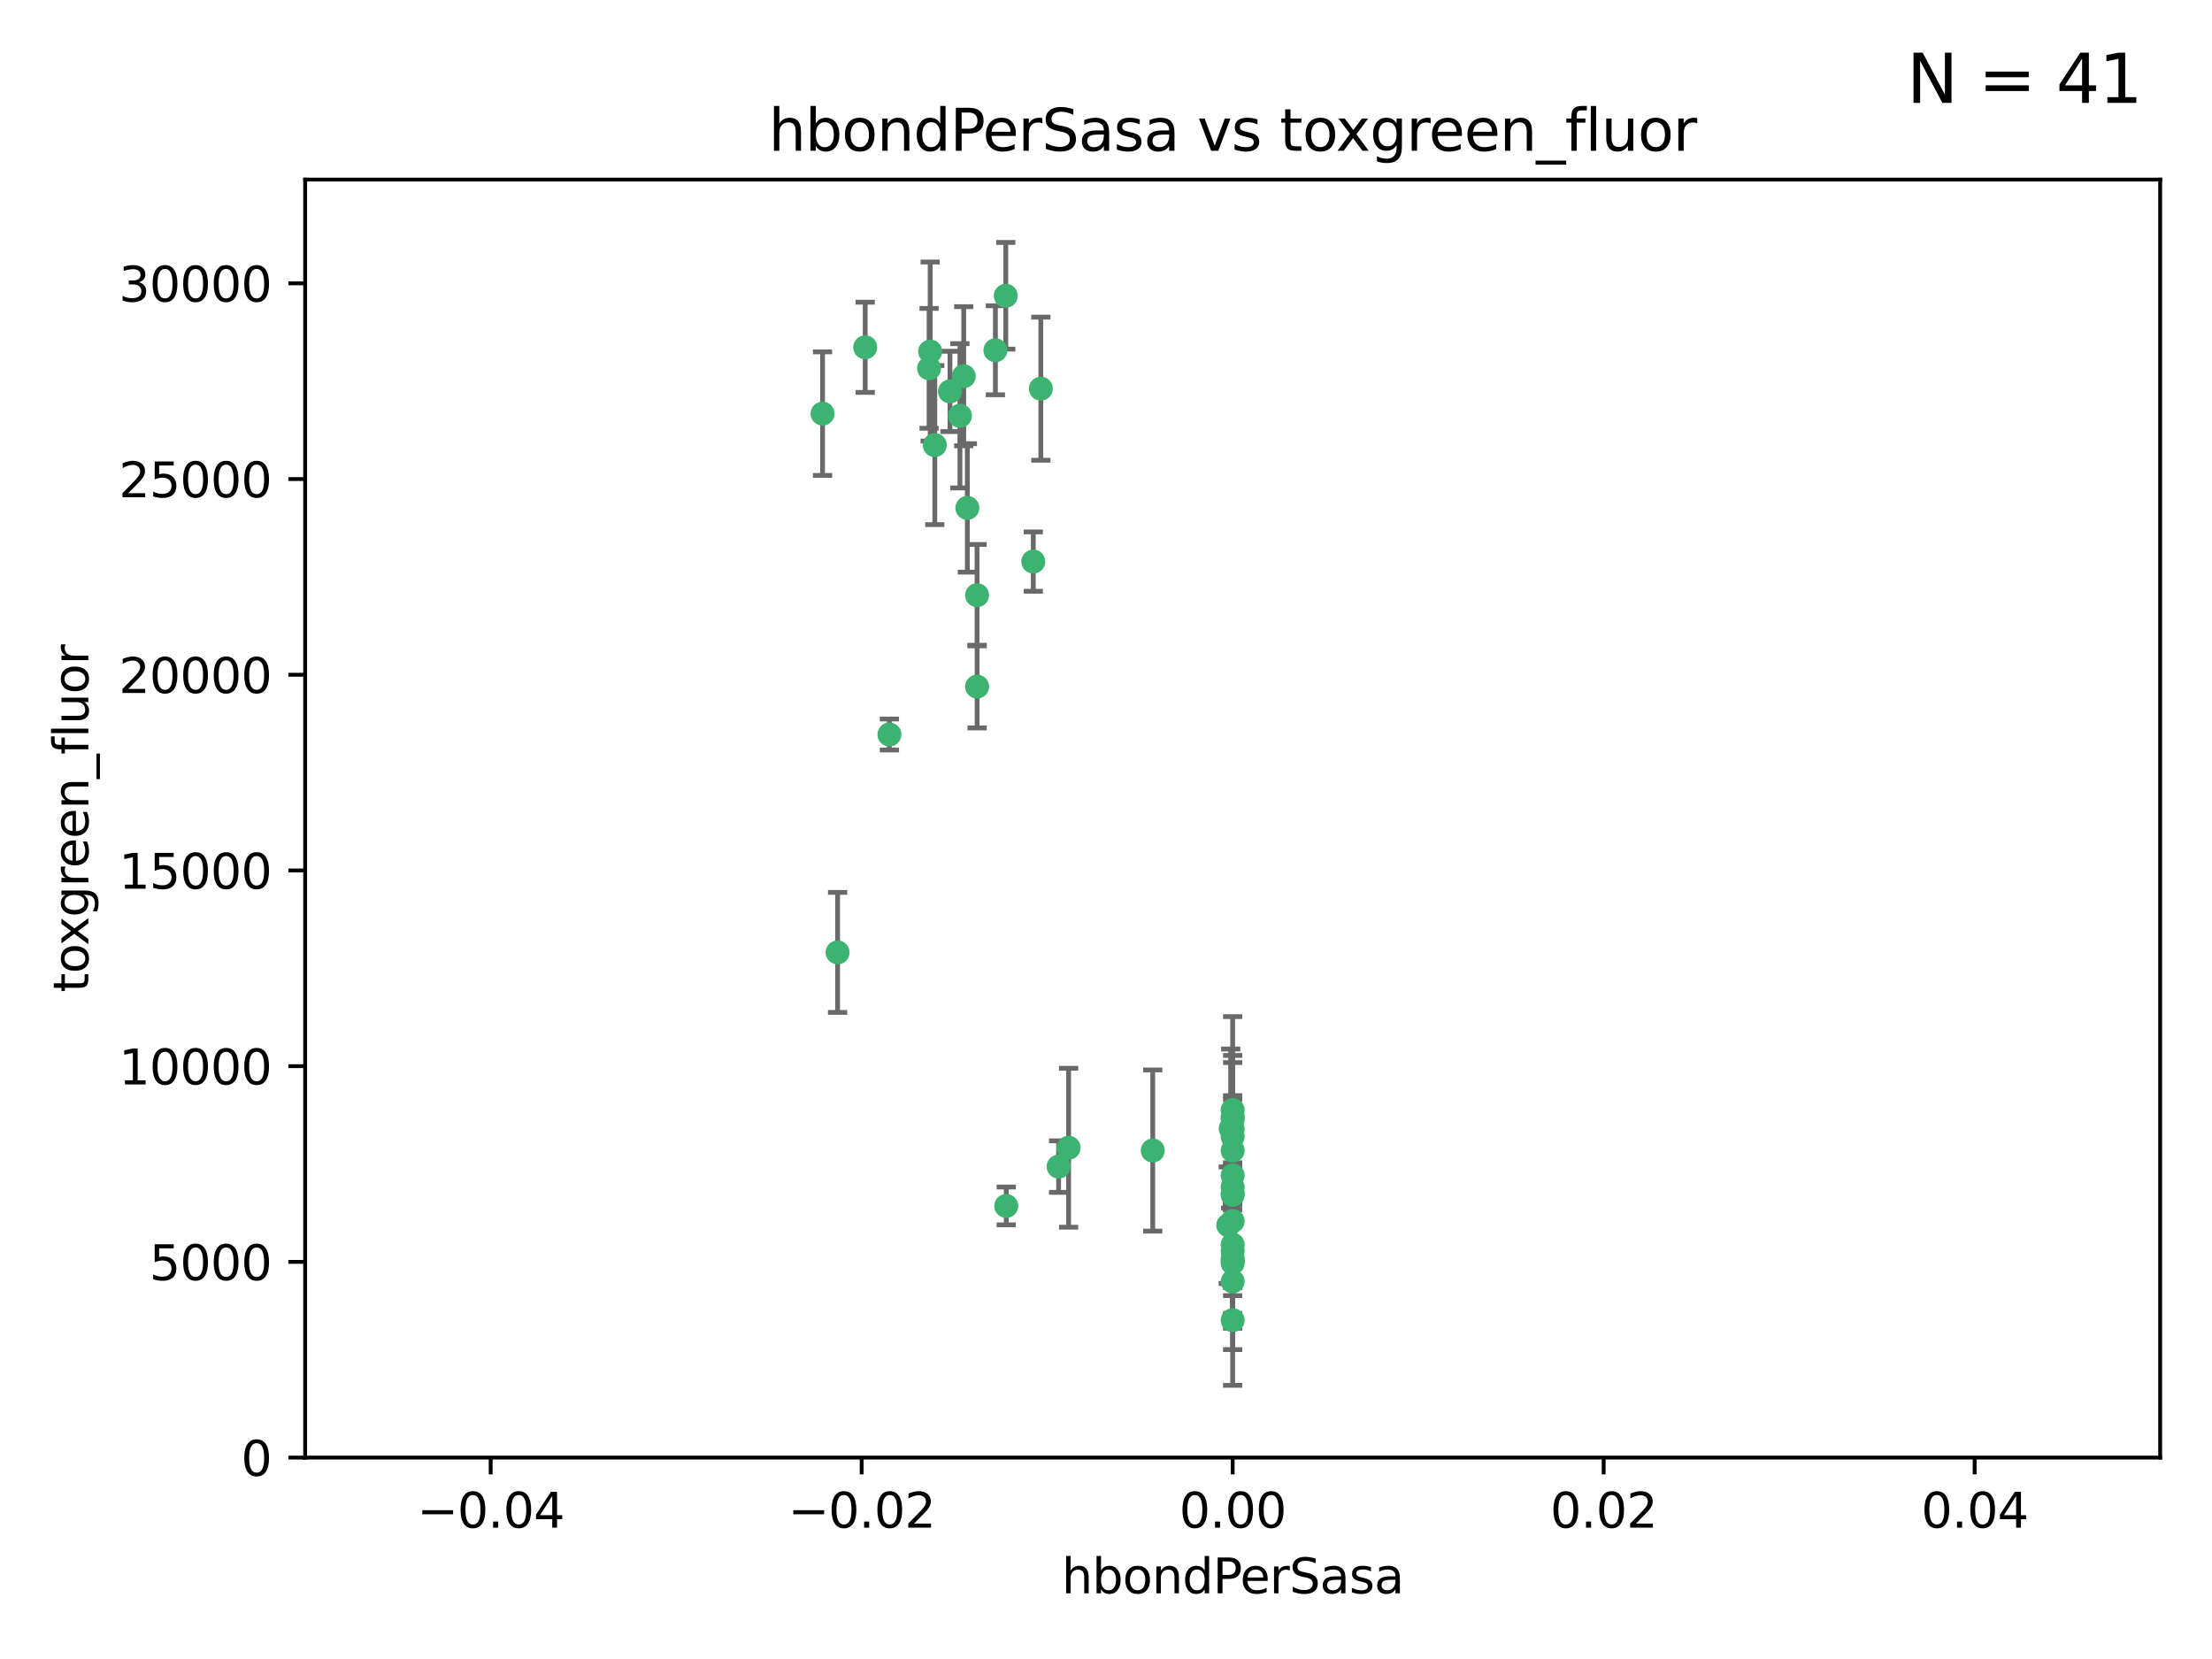 <?xml version="1.0" encoding="utf-8" standalone="no"?>
<!DOCTYPE svg PUBLIC "-//W3C//DTD SVG 1.1//EN"
  "http://www.w3.org/Graphics/SVG/1.1/DTD/svg11.dtd">
<svg xmlns:xlink="http://www.w3.org/1999/xlink" width="460.8pt" height="345.6pt" viewBox="0 0 460.8 345.6" xmlns="http://www.w3.org/2000/svg" version="1.1">
 <defs>
  <style type="text/css">*{stroke-linejoin: round; stroke-linecap: butt}</style>
 </defs>
 <g id="figure_1">
  <g id="patch_1">
   <path d="M 0 345.6 
L 460.8 345.6 
L 460.8 0 
L 0 0 
z
" style="fill: #ffffff"/>
  </g>
  <g id="axes_1">
   <g id="patch_2">
    <path d="M 63.571 303.64 
L 450 303.64 
L 450 37.411 
L 63.571 37.411 
z
" style="fill: #ffffff"/>
   </g>
   <g id="PathCollection_1">
    <defs>
     <path id="md1bc027d6d" d="M 0 1.118 
C 0.297 1.118 0.581 1 0.791 0.791 
C 1 0.581 1.118 0.297 1.118 0 
C 1.118 -0.297 1 -0.581 0.791 -0.791 
C 0.581 -1 0.297 -1.118 0 -1.118 
C -0.297 -1.118 -0.581 -1 -0.791 -0.791 
C -1 -0.581 -1.118 -0.297 -1.118 0 
C -1.118 0.297 -1 0.581 -0.791 0.791 
C -0.581 1 -0.297 1.118 0 1.118 
z
" style="stroke: #3cb371"/>
    </defs>
    <g clip-path="url(#p83761b0a7d)">
     <use xlink:href="#md1bc027d6d" x="197.895" y="81.541" style="fill: #3cb371; stroke: #3cb371"/>
     <use xlink:href="#md1bc027d6d" x="200.763" y="78.374" style="fill: #3cb371; stroke: #3cb371"/>
     <use xlink:href="#md1bc027d6d" x="180.24" y="72.349" style="fill: #3cb371; stroke: #3cb371"/>
     <use xlink:href="#md1bc027d6d" x="209.523" y="61.614" style="fill: #3cb371; stroke: #3cb371"/>
     <use xlink:href="#md1bc027d6d" x="199.974" y="86.618" style="fill: #3cb371; stroke: #3cb371"/>
     <use xlink:href="#md1bc027d6d" x="203.536" y="123.986" style="fill: #3cb371; stroke: #3cb371"/>
     <use xlink:href="#md1bc027d6d" x="207.363" y="72.962" style="fill: #3cb371; stroke: #3cb371"/>
     <use xlink:href="#md1bc027d6d" x="203.554" y="143.033" style="fill: #3cb371; stroke: #3cb371"/>
     <use xlink:href="#md1bc027d6d" x="216.829" y="80.97" style="fill: #3cb371; stroke: #3cb371"/>
     <use xlink:href="#md1bc027d6d" x="193.773" y="73.229" style="fill: #3cb371; stroke: #3cb371"/>
     <use xlink:href="#md1bc027d6d" x="215.253" y="116.986" style="fill: #3cb371; stroke: #3cb371"/>
     <use xlink:href="#md1bc027d6d" x="174.486" y="198.402" style="fill: #3cb371; stroke: #3cb371"/>
     <use xlink:href="#md1bc027d6d" x="209.62" y="251.218" style="fill: #3cb371; stroke: #3cb371"/>
     <use xlink:href="#md1bc027d6d" x="194.735" y="92.718" style="fill: #3cb371; stroke: #3cb371"/>
     <use xlink:href="#md1bc027d6d" x="193.547" y="76.73" style="fill: #3cb371; stroke: #3cb371"/>
     <use xlink:href="#md1bc027d6d" x="171.352" y="86.166" style="fill: #3cb371; stroke: #3cb371"/>
     <use xlink:href="#md1bc027d6d" x="222.612" y="239.096" style="fill: #3cb371; stroke: #3cb371"/>
     <use xlink:href="#md1bc027d6d" x="220.527" y="243.023" style="fill: #3cb371; stroke: #3cb371"/>
     <use xlink:href="#md1bc027d6d" x="201.516" y="105.81" style="fill: #3cb371; stroke: #3cb371"/>
     <use xlink:href="#md1bc027d6d" x="185.282" y="153.01" style="fill: #3cb371; stroke: #3cb371"/>
     <use xlink:href="#md1bc027d6d" x="256.786" y="263.11" style="fill: #3cb371; stroke: #3cb371"/>
     <use xlink:href="#md1bc027d6d" x="240.137" y="239.676" style="fill: #3cb371; stroke: #3cb371"/>
     <use xlink:href="#md1bc027d6d" x="256.786" y="247.345" style="fill: #3cb371; stroke: #3cb371"/>
     <use xlink:href="#md1bc027d6d" x="256.786" y="259.279" style="fill: #3cb371; stroke: #3cb371"/>
     <use xlink:href="#md1bc027d6d" x="256.786" y="231.249" style="fill: #3cb371; stroke: #3cb371"/>
     <use xlink:href="#md1bc027d6d" x="256.786" y="233.191" style="fill: #3cb371; stroke: #3cb371"/>
     <use xlink:href="#md1bc027d6d" x="255.869" y="255.234" style="fill: #3cb371; stroke: #3cb371"/>
     <use xlink:href="#md1bc027d6d" x="256.786" y="248.641" style="fill: #3cb371; stroke: #3cb371"/>
     <use xlink:href="#md1bc027d6d" x="256.786" y="239.68" style="fill: #3cb371; stroke: #3cb371"/>
     <use xlink:href="#md1bc027d6d" x="256.786" y="244.848" style="fill: #3cb371; stroke: #3cb371"/>
     <use xlink:href="#md1bc027d6d" x="256.786" y="235.237" style="fill: #3cb371; stroke: #3cb371"/>
     <use xlink:href="#md1bc027d6d" x="256.786" y="236.753" style="fill: #3cb371; stroke: #3cb371"/>
     <use xlink:href="#md1bc027d6d" x="256.786" y="248.917" style="fill: #3cb371; stroke: #3cb371"/>
     <use xlink:href="#md1bc027d6d" x="256.786" y="254.372" style="fill: #3cb371; stroke: #3cb371"/>
     <use xlink:href="#md1bc027d6d" x="256.786" y="266.946" style="fill: #3cb371; stroke: #3cb371"/>
     <use xlink:href="#md1bc027d6d" x="256.786" y="262.689" style="fill: #3cb371; stroke: #3cb371"/>
     <use xlink:href="#md1bc027d6d" x="256.786" y="275.021" style="fill: #3cb371; stroke: #3cb371"/>
     <use xlink:href="#md1bc027d6d" x="256.786" y="232.624" style="fill: #3cb371; stroke: #3cb371"/>
     <use xlink:href="#md1bc027d6d" x="256.786" y="260.616" style="fill: #3cb371; stroke: #3cb371"/>
     <use xlink:href="#md1bc027d6d" x="256.372" y="235.09" style="fill: #3cb371; stroke: #3cb371"/>
     <use xlink:href="#md1bc027d6d" x="256.786" y="262.137" style="fill: #3cb371; stroke: #3cb371"/>
    </g>
   </g>
   <g id="matplotlib.axis_1">
    <g id="xtick_1">
     <g id="line2d_1">
      <defs>
       <path id="me5ec35a1c1" d="M 0 0 
L 0 3.5 
" style="stroke: #000000; stroke-width: 0.8"/>
      </defs>
      <g>
       <use xlink:href="#me5ec35a1c1" x="102.214" y="303.64" style="stroke: #000000; stroke-width: 0.8"/>
      </g>
     </g>
     <g id="text_1">
      <!-- −0.04 -->
      <g transform="translate(86.891 318.238)scale(0.1 -0.1)">
       <defs>
        <path id="DejaVuSans-2212" d="M 678 2272 
L 4684 2272 
L 4684 1741 
L 678 1741 
L 678 2272 
z
" transform="scale(0.016)"/>
        <path id="DejaVuSans-30" d="M 2034 4250 
Q 1547 4250 1301 3770 
Q 1056 3291 1056 2328 
Q 1056 1369 1301 889 
Q 1547 409 2034 409 
Q 2525 409 2770 889 
Q 3016 1369 3016 2328 
Q 3016 3291 2770 3770 
Q 2525 4250 2034 4250 
z
M 2034 4750 
Q 2819 4750 3233 4129 
Q 3647 3509 3647 2328 
Q 3647 1150 3233 529 
Q 2819 -91 2034 -91 
Q 1250 -91 836 529 
Q 422 1150 422 2328 
Q 422 3509 836 4129 
Q 1250 4750 2034 4750 
z
" transform="scale(0.016)"/>
        <path id="DejaVuSans-2e" d="M 684 794 
L 1344 794 
L 1344 0 
L 684 0 
L 684 794 
z
" transform="scale(0.016)"/>
        <path id="DejaVuSans-34" d="M 2419 4116 
L 825 1625 
L 2419 1625 
L 2419 4116 
z
M 2253 4666 
L 3047 4666 
L 3047 1625 
L 3713 1625 
L 3713 1100 
L 3047 1100 
L 3047 0 
L 2419 0 
L 2419 1100 
L 313 1100 
L 313 1709 
L 2253 4666 
z
" transform="scale(0.016)"/>
       </defs>
       <use xlink:href="#DejaVuSans-2212"/>
       <use xlink:href="#DejaVuSans-30" x="83.789"/>
       <use xlink:href="#DejaVuSans-2e" x="147.412"/>
       <use xlink:href="#DejaVuSans-30" x="179.199"/>
       <use xlink:href="#DejaVuSans-34" x="242.822"/>
      </g>
     </g>
    </g>
    <g id="xtick_2">
     <g id="line2d_2">
      <g>
       <use xlink:href="#me5ec35a1c1" x="179.5" y="303.64" style="stroke: #000000; stroke-width: 0.8"/>
      </g>
     </g>
     <g id="text_2">
      <!-- −0.02 -->
      <g transform="translate(164.177 318.238)scale(0.1 -0.1)">
       <defs>
        <path id="DejaVuSans-32" d="M 1228 531 
L 3431 531 
L 3431 0 
L 469 0 
L 469 531 
Q 828 903 1448 1529 
Q 2069 2156 2228 2338 
Q 2531 2678 2651 2914 
Q 2772 3150 2772 3378 
Q 2772 3750 2511 3984 
Q 2250 4219 1831 4219 
Q 1534 4219 1204 4116 
Q 875 4013 500 3803 
L 500 4441 
Q 881 4594 1212 4672 
Q 1544 4750 1819 4750 
Q 2544 4750 2975 4387 
Q 3406 4025 3406 3419 
Q 3406 3131 3298 2873 
Q 3191 2616 2906 2266 
Q 2828 2175 2409 1742 
Q 1991 1309 1228 531 
z
" transform="scale(0.016)"/>
       </defs>
       <use xlink:href="#DejaVuSans-2212"/>
       <use xlink:href="#DejaVuSans-30" x="83.789"/>
       <use xlink:href="#DejaVuSans-2e" x="147.412"/>
       <use xlink:href="#DejaVuSans-30" x="179.199"/>
       <use xlink:href="#DejaVuSans-32" x="242.822"/>
      </g>
     </g>
    </g>
    <g id="xtick_3">
     <g id="line2d_3">
      <g>
       <use xlink:href="#me5ec35a1c1" x="256.786" y="303.64" style="stroke: #000000; stroke-width: 0.8"/>
      </g>
     </g>
     <g id="text_3">
      <!-- 0.00 -->
      <g transform="translate(245.653 318.238)scale(0.1 -0.1)">
       <use xlink:href="#DejaVuSans-30"/>
       <use xlink:href="#DejaVuSans-2e" x="63.623"/>
       <use xlink:href="#DejaVuSans-30" x="95.41"/>
       <use xlink:href="#DejaVuSans-30" x="159.033"/>
      </g>
     </g>
    </g>
    <g id="xtick_4">
     <g id="line2d_4">
      <g>
       <use xlink:href="#me5ec35a1c1" x="334.071" y="303.64" style="stroke: #000000; stroke-width: 0.8"/>
      </g>
     </g>
     <g id="text_4">
      <!-- 0.02 -->
      <g transform="translate(322.939 318.238)scale(0.1 -0.1)">
       <use xlink:href="#DejaVuSans-30"/>
       <use xlink:href="#DejaVuSans-2e" x="63.623"/>
       <use xlink:href="#DejaVuSans-30" x="95.41"/>
       <use xlink:href="#DejaVuSans-32" x="159.033"/>
      </g>
     </g>
    </g>
    <g id="xtick_5">
     <g id="line2d_5">
      <g>
       <use xlink:href="#me5ec35a1c1" x="411.357" y="303.64" style="stroke: #000000; stroke-width: 0.8"/>
      </g>
     </g>
     <g id="text_5">
      <!-- 0.04 -->
      <g transform="translate(400.224 318.238)scale(0.1 -0.1)">
       <use xlink:href="#DejaVuSans-30"/>
       <use xlink:href="#DejaVuSans-2e" x="63.623"/>
       <use xlink:href="#DejaVuSans-30" x="95.41"/>
       <use xlink:href="#DejaVuSans-34" x="159.033"/>
      </g>
     </g>
    </g>
    <g id="text_6">
     <!-- hbondPerSasa -->
     <g transform="translate(221.168 331.917)scale(0.1 -0.1)">
      <defs>
       <path id="DejaVuSans-68" d="M 3513 2113 
L 3513 0 
L 2938 0 
L 2938 2094 
Q 2938 2591 2744 2837 
Q 2550 3084 2163 3084 
Q 1697 3084 1428 2787 
Q 1159 2491 1159 1978 
L 1159 0 
L 581 0 
L 581 4863 
L 1159 4863 
L 1159 2956 
Q 1366 3272 1645 3428 
Q 1925 3584 2291 3584 
Q 2894 3584 3203 3211 
Q 3513 2838 3513 2113 
z
" transform="scale(0.016)"/>
       <path id="DejaVuSans-62" d="M 3116 1747 
Q 3116 2381 2855 2742 
Q 2594 3103 2138 3103 
Q 1681 3103 1420 2742 
Q 1159 2381 1159 1747 
Q 1159 1113 1420 752 
Q 1681 391 2138 391 
Q 2594 391 2855 752 
Q 3116 1113 3116 1747 
z
M 1159 2969 
Q 1341 3281 1617 3432 
Q 1894 3584 2278 3584 
Q 2916 3584 3314 3078 
Q 3713 2572 3713 1747 
Q 3713 922 3314 415 
Q 2916 -91 2278 -91 
Q 1894 -91 1617 61 
Q 1341 213 1159 525 
L 1159 0 
L 581 0 
L 581 4863 
L 1159 4863 
L 1159 2969 
z
" transform="scale(0.016)"/>
       <path id="DejaVuSans-6f" d="M 1959 3097 
Q 1497 3097 1228 2736 
Q 959 2375 959 1747 
Q 959 1119 1226 758 
Q 1494 397 1959 397 
Q 2419 397 2687 759 
Q 2956 1122 2956 1747 
Q 2956 2369 2687 2733 
Q 2419 3097 1959 3097 
z
M 1959 3584 
Q 2709 3584 3137 3096 
Q 3566 2609 3566 1747 
Q 3566 888 3137 398 
Q 2709 -91 1959 -91 
Q 1206 -91 779 398 
Q 353 888 353 1747 
Q 353 2609 779 3096 
Q 1206 3584 1959 3584 
z
" transform="scale(0.016)"/>
       <path id="DejaVuSans-6e" d="M 3513 2113 
L 3513 0 
L 2938 0 
L 2938 2094 
Q 2938 2591 2744 2837 
Q 2550 3084 2163 3084 
Q 1697 3084 1428 2787 
Q 1159 2491 1159 1978 
L 1159 0 
L 581 0 
L 581 3500 
L 1159 3500 
L 1159 2956 
Q 1366 3272 1645 3428 
Q 1925 3584 2291 3584 
Q 2894 3584 3203 3211 
Q 3513 2838 3513 2113 
z
" transform="scale(0.016)"/>
       <path id="DejaVuSans-64" d="M 2906 2969 
L 2906 4863 
L 3481 4863 
L 3481 0 
L 2906 0 
L 2906 525 
Q 2725 213 2448 61 
Q 2172 -91 1784 -91 
Q 1150 -91 751 415 
Q 353 922 353 1747 
Q 353 2572 751 3078 
Q 1150 3584 1784 3584 
Q 2172 3584 2448 3432 
Q 2725 3281 2906 2969 
z
M 947 1747 
Q 947 1113 1208 752 
Q 1469 391 1925 391 
Q 2381 391 2643 752 
Q 2906 1113 2906 1747 
Q 2906 2381 2643 2742 
Q 2381 3103 1925 3103 
Q 1469 3103 1208 2742 
Q 947 2381 947 1747 
z
" transform="scale(0.016)"/>
       <path id="DejaVuSans-50" d="M 1259 4147 
L 1259 2394 
L 2053 2394 
Q 2494 2394 2734 2622 
Q 2975 2850 2975 3272 
Q 2975 3691 2734 3919 
Q 2494 4147 2053 4147 
L 1259 4147 
z
M 628 4666 
L 2053 4666 
Q 2838 4666 3239 4311 
Q 3641 3956 3641 3272 
Q 3641 2581 3239 2228 
Q 2838 1875 2053 1875 
L 1259 1875 
L 1259 0 
L 628 0 
L 628 4666 
z
" transform="scale(0.016)"/>
       <path id="DejaVuSans-65" d="M 3597 1894 
L 3597 1613 
L 953 1613 
Q 991 1019 1311 708 
Q 1631 397 2203 397 
Q 2534 397 2845 478 
Q 3156 559 3463 722 
L 3463 178 
Q 3153 47 2828 -22 
Q 2503 -91 2169 -91 
Q 1331 -91 842 396 
Q 353 884 353 1716 
Q 353 2575 817 3079 
Q 1281 3584 2069 3584 
Q 2775 3584 3186 3129 
Q 3597 2675 3597 1894 
z
M 3022 2063 
Q 3016 2534 2758 2815 
Q 2500 3097 2075 3097 
Q 1594 3097 1305 2825 
Q 1016 2553 972 2059 
L 3022 2063 
z
" transform="scale(0.016)"/>
       <path id="DejaVuSans-72" d="M 2631 2963 
Q 2534 3019 2420 3045 
Q 2306 3072 2169 3072 
Q 1681 3072 1420 2755 
Q 1159 2438 1159 1844 
L 1159 0 
L 581 0 
L 581 3500 
L 1159 3500 
L 1159 2956 
Q 1341 3275 1631 3429 
Q 1922 3584 2338 3584 
Q 2397 3584 2469 3576 
Q 2541 3569 2628 3553 
L 2631 2963 
z
" transform="scale(0.016)"/>
       <path id="DejaVuSans-53" d="M 3425 4513 
L 3425 3897 
Q 3066 4069 2747 4153 
Q 2428 4238 2131 4238 
Q 1616 4238 1336 4038 
Q 1056 3838 1056 3469 
Q 1056 3159 1242 3001 
Q 1428 2844 1947 2747 
L 2328 2669 
Q 3034 2534 3370 2195 
Q 3706 1856 3706 1288 
Q 3706 609 3251 259 
Q 2797 -91 1919 -91 
Q 1588 -91 1214 -16 
Q 841 59 441 206 
L 441 856 
Q 825 641 1194 531 
Q 1563 422 1919 422 
Q 2459 422 2753 634 
Q 3047 847 3047 1241 
Q 3047 1584 2836 1778 
Q 2625 1972 2144 2069 
L 1759 2144 
Q 1053 2284 737 2584 
Q 422 2884 422 3419 
Q 422 4038 858 4394 
Q 1294 4750 2059 4750 
Q 2388 4750 2728 4690 
Q 3069 4631 3425 4513 
z
" transform="scale(0.016)"/>
       <path id="DejaVuSans-61" d="M 2194 1759 
Q 1497 1759 1228 1600 
Q 959 1441 959 1056 
Q 959 750 1161 570 
Q 1363 391 1709 391 
Q 2188 391 2477 730 
Q 2766 1069 2766 1631 
L 2766 1759 
L 2194 1759 
z
M 3341 1997 
L 3341 0 
L 2766 0 
L 2766 531 
Q 2569 213 2275 61 
Q 1981 -91 1556 -91 
Q 1019 -91 701 211 
Q 384 513 384 1019 
Q 384 1609 779 1909 
Q 1175 2209 1959 2209 
L 2766 2209 
L 2766 2266 
Q 2766 2663 2505 2880 
Q 2244 3097 1772 3097 
Q 1472 3097 1187 3025 
Q 903 2953 641 2809 
L 641 3341 
Q 956 3463 1253 3523 
Q 1550 3584 1831 3584 
Q 2591 3584 2966 3190 
Q 3341 2797 3341 1997 
z
" transform="scale(0.016)"/>
       <path id="DejaVuSans-73" d="M 2834 3397 
L 2834 2853 
Q 2591 2978 2328 3040 
Q 2066 3103 1784 3103 
Q 1356 3103 1142 2972 
Q 928 2841 928 2578 
Q 928 2378 1081 2264 
Q 1234 2150 1697 2047 
L 1894 2003 
Q 2506 1872 2764 1633 
Q 3022 1394 3022 966 
Q 3022 478 2636 193 
Q 2250 -91 1575 -91 
Q 1294 -91 989 -36 
Q 684 19 347 128 
L 347 722 
Q 666 556 975 473 
Q 1284 391 1588 391 
Q 1994 391 2212 530 
Q 2431 669 2431 922 
Q 2431 1156 2273 1281 
Q 2116 1406 1581 1522 
L 1381 1569 
Q 847 1681 609 1914 
Q 372 2147 372 2553 
Q 372 3047 722 3315 
Q 1072 3584 1716 3584 
Q 2034 3584 2315 3537 
Q 2597 3491 2834 3397 
z
" transform="scale(0.016)"/>
      </defs>
      <use xlink:href="#DejaVuSans-68"/>
      <use xlink:href="#DejaVuSans-62" x="63.379"/>
      <use xlink:href="#DejaVuSans-6f" x="126.855"/>
      <use xlink:href="#DejaVuSans-6e" x="188.037"/>
      <use xlink:href="#DejaVuSans-64" x="251.416"/>
      <use xlink:href="#DejaVuSans-50" x="314.893"/>
      <use xlink:href="#DejaVuSans-65" x="371.57"/>
      <use xlink:href="#DejaVuSans-72" x="433.094"/>
      <use xlink:href="#DejaVuSans-53" x="474.207"/>
      <use xlink:href="#DejaVuSans-61" x="537.684"/>
      <use xlink:href="#DejaVuSans-73" x="598.963"/>
      <use xlink:href="#DejaVuSans-61" x="651.062"/>
     </g>
    </g>
   </g>
   <g id="matplotlib.axis_2">
    <g id="ytick_1">
     <g id="line2d_6">
      <defs>
       <path id="mad7671c9fa" d="M 0 0 
L -3.5 0 
" style="stroke: #000000; stroke-width: 0.8"/>
      </defs>
      <g>
       <use xlink:href="#mad7671c9fa" x="63.571" y="303.64" style="stroke: #000000; stroke-width: 0.8"/>
      </g>
     </g>
     <g id="text_7">
      <!-- 0 -->
      <g transform="translate(50.209 307.439)scale(0.1 -0.1)">
       <use xlink:href="#DejaVuSans-30"/>
      </g>
     </g>
    </g>
    <g id="ytick_2">
     <g id="line2d_7">
      <g>
       <use xlink:href="#mad7671c9fa" x="63.571" y="262.871" style="stroke: #000000; stroke-width: 0.8"/>
      </g>
     </g>
     <g id="text_8">
      <!-- 5000 -->
      <g transform="translate(31.121 266.67)scale(0.1 -0.1)">
       <defs>
        <path id="DejaVuSans-35" d="M 691 4666 
L 3169 4666 
L 3169 4134 
L 1269 4134 
L 1269 2991 
Q 1406 3038 1543 3061 
Q 1681 3084 1819 3084 
Q 2600 3084 3056 2656 
Q 3513 2228 3513 1497 
Q 3513 744 3044 326 
Q 2575 -91 1722 -91 
Q 1428 -91 1123 -41 
Q 819 9 494 109 
L 494 744 
Q 775 591 1075 516 
Q 1375 441 1709 441 
Q 2250 441 2565 725 
Q 2881 1009 2881 1497 
Q 2881 1984 2565 2268 
Q 2250 2553 1709 2553 
Q 1456 2553 1204 2497 
Q 953 2441 691 2322 
L 691 4666 
z
" transform="scale(0.016)"/>
       </defs>
       <use xlink:href="#DejaVuSans-35"/>
       <use xlink:href="#DejaVuSans-30" x="63.623"/>
       <use xlink:href="#DejaVuSans-30" x="127.246"/>
       <use xlink:href="#DejaVuSans-30" x="190.869"/>
      </g>
     </g>
    </g>
    <g id="ytick_3">
     <g id="line2d_8">
      <g>
       <use xlink:href="#mad7671c9fa" x="63.571" y="222.102" style="stroke: #000000; stroke-width: 0.8"/>
      </g>
     </g>
     <g id="text_9">
      <!-- 10000 -->
      <g transform="translate(24.759 225.901)scale(0.1 -0.1)">
       <defs>
        <path id="DejaVuSans-31" d="M 794 531 
L 1825 531 
L 1825 4091 
L 703 3866 
L 703 4441 
L 1819 4666 
L 2450 4666 
L 2450 531 
L 3481 531 
L 3481 0 
L 794 0 
L 794 531 
z
" transform="scale(0.016)"/>
       </defs>
       <use xlink:href="#DejaVuSans-31"/>
       <use xlink:href="#DejaVuSans-30" x="63.623"/>
       <use xlink:href="#DejaVuSans-30" x="127.246"/>
       <use xlink:href="#DejaVuSans-30" x="190.869"/>
       <use xlink:href="#DejaVuSans-30" x="254.492"/>
      </g>
     </g>
    </g>
    <g id="ytick_4">
     <g id="line2d_9">
      <g>
       <use xlink:href="#mad7671c9fa" x="63.571" y="181.332" style="stroke: #000000; stroke-width: 0.8"/>
      </g>
     </g>
     <g id="text_10">
      <!-- 15000 -->
      <g transform="translate(24.759 185.132)scale(0.1 -0.1)">
       <use xlink:href="#DejaVuSans-31"/>
       <use xlink:href="#DejaVuSans-35" x="63.623"/>
       <use xlink:href="#DejaVuSans-30" x="127.246"/>
       <use xlink:href="#DejaVuSans-30" x="190.869"/>
       <use xlink:href="#DejaVuSans-30" x="254.492"/>
      </g>
     </g>
    </g>
    <g id="ytick_5">
     <g id="line2d_10">
      <g>
       <use xlink:href="#mad7671c9fa" x="63.571" y="140.563" style="stroke: #000000; stroke-width: 0.8"/>
      </g>
     </g>
     <g id="text_11">
      <!-- 20000 -->
      <g transform="translate(24.759 144.362)scale(0.1 -0.1)">
       <use xlink:href="#DejaVuSans-32"/>
       <use xlink:href="#DejaVuSans-30" x="63.623"/>
       <use xlink:href="#DejaVuSans-30" x="127.246"/>
       <use xlink:href="#DejaVuSans-30" x="190.869"/>
       <use xlink:href="#DejaVuSans-30" x="254.492"/>
      </g>
     </g>
    </g>
    <g id="ytick_6">
     <g id="line2d_11">
      <g>
       <use xlink:href="#mad7671c9fa" x="63.571" y="99.794" style="stroke: #000000; stroke-width: 0.8"/>
      </g>
     </g>
     <g id="text_12">
      <!-- 25000 -->
      <g transform="translate(24.759 103.593)scale(0.1 -0.1)">
       <use xlink:href="#DejaVuSans-32"/>
       <use xlink:href="#DejaVuSans-35" x="63.623"/>
       <use xlink:href="#DejaVuSans-30" x="127.246"/>
       <use xlink:href="#DejaVuSans-30" x="190.869"/>
       <use xlink:href="#DejaVuSans-30" x="254.492"/>
      </g>
     </g>
    </g>
    <g id="ytick_7">
     <g id="line2d_12">
      <g>
       <use xlink:href="#mad7671c9fa" x="63.571" y="59.025" style="stroke: #000000; stroke-width: 0.8"/>
      </g>
     </g>
     <g id="text_13">
      <!-- 30000 -->
      <g transform="translate(24.759 62.824)scale(0.1 -0.1)">
       <defs>
        <path id="DejaVuSans-33" d="M 2597 2516 
Q 3050 2419 3304 2112 
Q 3559 1806 3559 1356 
Q 3559 666 3084 287 
Q 2609 -91 1734 -91 
Q 1441 -91 1130 -33 
Q 819 25 488 141 
L 488 750 
Q 750 597 1062 519 
Q 1375 441 1716 441 
Q 2309 441 2620 675 
Q 2931 909 2931 1356 
Q 2931 1769 2642 2001 
Q 2353 2234 1838 2234 
L 1294 2234 
L 1294 2753 
L 1863 2753 
Q 2328 2753 2575 2939 
Q 2822 3125 2822 3475 
Q 2822 3834 2567 4026 
Q 2313 4219 1838 4219 
Q 1578 4219 1281 4162 
Q 984 4106 628 3988 
L 628 4550 
Q 988 4650 1302 4700 
Q 1616 4750 1894 4750 
Q 2613 4750 3031 4423 
Q 3450 4097 3450 3541 
Q 3450 3153 3228 2886 
Q 3006 2619 2597 2516 
z
" transform="scale(0.016)"/>
       </defs>
       <use xlink:href="#DejaVuSans-33"/>
       <use xlink:href="#DejaVuSans-30" x="63.623"/>
       <use xlink:href="#DejaVuSans-30" x="127.246"/>
       <use xlink:href="#DejaVuSans-30" x="190.869"/>
       <use xlink:href="#DejaVuSans-30" x="254.492"/>
      </g>
     </g>
    </g>
    <g id="text_14">
     <!-- toxgreen_fluor -->
     <g transform="translate(18.401 206.72)rotate(-90)scale(0.1 -0.1)">
      <defs>
       <path id="DejaVuSans-74" d="M 1172 4494 
L 1172 3500 
L 2356 3500 
L 2356 3053 
L 1172 3053 
L 1172 1153 
Q 1172 725 1289 603 
Q 1406 481 1766 481 
L 2356 481 
L 2356 0 
L 1766 0 
Q 1100 0 847 248 
Q 594 497 594 1153 
L 594 3053 
L 172 3053 
L 172 3500 
L 594 3500 
L 594 4494 
L 1172 4494 
z
" transform="scale(0.016)"/>
       <path id="DejaVuSans-78" d="M 3513 3500 
L 2247 1797 
L 3578 0 
L 2900 0 
L 1881 1375 
L 863 0 
L 184 0 
L 1544 1831 
L 300 3500 
L 978 3500 
L 1906 2253 
L 2834 3500 
L 3513 3500 
z
" transform="scale(0.016)"/>
       <path id="DejaVuSans-67" d="M 2906 1791 
Q 2906 2416 2648 2759 
Q 2391 3103 1925 3103 
Q 1463 3103 1205 2759 
Q 947 2416 947 1791 
Q 947 1169 1205 825 
Q 1463 481 1925 481 
Q 2391 481 2648 825 
Q 2906 1169 2906 1791 
z
M 3481 434 
Q 3481 -459 3084 -895 
Q 2688 -1331 1869 -1331 
Q 1566 -1331 1297 -1286 
Q 1028 -1241 775 -1147 
L 775 -588 
Q 1028 -725 1275 -790 
Q 1522 -856 1778 -856 
Q 2344 -856 2625 -561 
Q 2906 -266 2906 331 
L 2906 616 
Q 2728 306 2450 153 
Q 2172 0 1784 0 
Q 1141 0 747 490 
Q 353 981 353 1791 
Q 353 2603 747 3093 
Q 1141 3584 1784 3584 
Q 2172 3584 2450 3431 
Q 2728 3278 2906 2969 
L 2906 3500 
L 3481 3500 
L 3481 434 
z
" transform="scale(0.016)"/>
       <path id="DejaVuSans-5f" d="M 3263 -1063 
L 3263 -1509 
L -63 -1509 
L -63 -1063 
L 3263 -1063 
z
" transform="scale(0.016)"/>
       <path id="DejaVuSans-66" d="M 2375 4863 
L 2375 4384 
L 1825 4384 
Q 1516 4384 1395 4259 
Q 1275 4134 1275 3809 
L 1275 3500 
L 2222 3500 
L 2222 3053 
L 1275 3053 
L 1275 0 
L 697 0 
L 697 3053 
L 147 3053 
L 147 3500 
L 697 3500 
L 697 3744 
Q 697 4328 969 4595 
Q 1241 4863 1831 4863 
L 2375 4863 
z
" transform="scale(0.016)"/>
       <path id="DejaVuSans-6c" d="M 603 4863 
L 1178 4863 
L 1178 0 
L 603 0 
L 603 4863 
z
" transform="scale(0.016)"/>
       <path id="DejaVuSans-75" d="M 544 1381 
L 544 3500 
L 1119 3500 
L 1119 1403 
Q 1119 906 1312 657 
Q 1506 409 1894 409 
Q 2359 409 2629 706 
Q 2900 1003 2900 1516 
L 2900 3500 
L 3475 3500 
L 3475 0 
L 2900 0 
L 2900 538 
Q 2691 219 2414 64 
Q 2138 -91 1772 -91 
Q 1169 -91 856 284 
Q 544 659 544 1381 
z
M 1991 3584 
L 1991 3584 
z
" transform="scale(0.016)"/>
      </defs>
      <use xlink:href="#DejaVuSans-74"/>
      <use xlink:href="#DejaVuSans-6f" x="39.209"/>
      <use xlink:href="#DejaVuSans-78" x="97.266"/>
      <use xlink:href="#DejaVuSans-67" x="156.445"/>
      <use xlink:href="#DejaVuSans-72" x="219.922"/>
      <use xlink:href="#DejaVuSans-65" x="258.785"/>
      <use xlink:href="#DejaVuSans-65" x="320.309"/>
      <use xlink:href="#DejaVuSans-6e" x="381.832"/>
      <use xlink:href="#DejaVuSans-5f" x="445.211"/>
      <use xlink:href="#DejaVuSans-66" x="495.211"/>
      <use xlink:href="#DejaVuSans-6c" x="530.416"/>
      <use xlink:href="#DejaVuSans-75" x="558.199"/>
      <use xlink:href="#DejaVuSans-6f" x="621.578"/>
      <use xlink:href="#DejaVuSans-72" x="682.76"/>
     </g>
    </g>
   </g>
   <g id="LineCollection_1">
    <path d="M 197.895 89.908 
L 197.895 73.174 
" clip-path="url(#p83761b0a7d)" style="fill: none; stroke: #696969"/>
    <path d="M 200.763 92.869 
L 200.763 63.879 
" clip-path="url(#p83761b0a7d)" style="fill: none; stroke: #696969"/>
    <path d="M 180.24 81.747 
L 180.24 62.95 
" clip-path="url(#p83761b0a7d)" style="fill: none; stroke: #696969"/>
    <path d="M 209.523 72.723 
L 209.523 50.505 
" clip-path="url(#p83761b0a7d)" style="fill: none; stroke: #696969"/>
    <path d="M 199.974 101.645 
L 199.974 71.591 
" clip-path="url(#p83761b0a7d)" style="fill: none; stroke: #696969"/>
    <path d="M 203.536 134.551 
L 203.536 113.422 
" clip-path="url(#p83761b0a7d)" style="fill: none; stroke: #696969"/>
    <path d="M 207.363 82.234 
L 207.363 63.691 
" clip-path="url(#p83761b0a7d)" style="fill: none; stroke: #696969"/>
    <path d="M 203.554 151.647 
L 203.554 134.418 
" clip-path="url(#p83761b0a7d)" style="fill: none; stroke: #696969"/>
    <path d="M 216.829 95.881 
L 216.829 66.059 
" clip-path="url(#p83761b0a7d)" style="fill: none; stroke: #696969"/>
    <path d="M 193.773 91.874 
L 193.773 54.585 
" clip-path="url(#p83761b0a7d)" style="fill: none; stroke: #696969"/>
    <path d="M 215.253 123.165 
L 215.253 110.807 
" clip-path="url(#p83761b0a7d)" style="fill: none; stroke: #696969"/>
    <path d="M 174.486 210.905 
L 174.486 185.898 
" clip-path="url(#p83761b0a7d)" style="fill: none; stroke: #696969"/>
    <path d="M 209.62 255.156 
L 209.62 247.281 
" clip-path="url(#p83761b0a7d)" style="fill: none; stroke: #696969"/>
    <path d="M 194.735 109.281 
L 194.735 76.154 
" clip-path="url(#p83761b0a7d)" style="fill: none; stroke: #696969"/>
    <path d="M 193.547 89.213 
L 193.547 64.247 
" clip-path="url(#p83761b0a7d)" style="fill: none; stroke: #696969"/>
    <path d="M 171.352 99.033 
L 171.352 73.3 
" clip-path="url(#p83761b0a7d)" style="fill: none; stroke: #696969"/>
    <path d="M 222.612 255.642 
L 222.612 222.55 
" clip-path="url(#p83761b0a7d)" style="fill: none; stroke: #696969"/>
    <path d="M 220.527 248.388 
L 220.527 237.658 
" clip-path="url(#p83761b0a7d)" style="fill: none; stroke: #696969"/>
    <path d="M 201.516 119.188 
L 201.516 92.431 
" clip-path="url(#p83761b0a7d)" style="fill: none; stroke: #696969"/>
    <path d="M 185.282 156.233 
L 185.282 149.787 
" clip-path="url(#p83761b0a7d)" style="fill: none; stroke: #696969"/>
    <path d="M 256.786 281.141 
L 256.786 245.079 
" clip-path="url(#p83761b0a7d)" style="fill: none; stroke: #696969"/>
    <path d="M 240.137 256.463 
L 240.137 222.889 
" clip-path="url(#p83761b0a7d)" style="fill: none; stroke: #696969"/>
    <path d="M 256.786 252.054 
L 256.786 242.636 
" clip-path="url(#p83761b0a7d)" style="fill: none; stroke: #696969"/>
    <path d="M 256.786 267.614 
L 256.786 250.943 
" clip-path="url(#p83761b0a7d)" style="fill: none; stroke: #696969"/>
    <path d="M 256.786 250.721 
L 256.786 211.777 
" clip-path="url(#p83761b0a7d)" style="fill: none; stroke: #696969"/>
    <path d="M 256.786 245.035 
L 256.786 221.346 
" clip-path="url(#p83761b0a7d)" style="fill: none; stroke: #696969"/>
    <path d="M 255.869 267.374 
L 255.869 243.094 
" clip-path="url(#p83761b0a7d)" style="fill: none; stroke: #696969"/>
    <path d="M 256.786 268.228 
L 256.786 229.054 
" clip-path="url(#p83761b0a7d)" style="fill: none; stroke: #696969"/>
    <path d="M 256.786 259.498 
L 256.786 219.862 
" clip-path="url(#p83761b0a7d)" style="fill: none; stroke: #696969"/>
    <path d="M 256.786 251.968 
L 256.786 237.727 
" clip-path="url(#p83761b0a7d)" style="fill: none; stroke: #696969"/>
    <path d="M 256.786 242.229 
L 256.786 228.244 
" clip-path="url(#p83761b0a7d)" style="fill: none; stroke: #696969"/>
    <path d="M 256.786 238.387 
L 256.786 235.119 
" clip-path="url(#p83761b0a7d)" style="fill: none; stroke: #696969"/>
    <path d="M 256.786 254.256 
L 256.786 243.578 
" clip-path="url(#p83761b0a7d)" style="fill: none; stroke: #696969"/>
    <path d="M 256.786 258.302 
L 256.786 250.442 
" clip-path="url(#p83761b0a7d)" style="fill: none; stroke: #696969"/>
    <path d="M 256.786 274.842 
L 256.786 259.049 
" clip-path="url(#p83761b0a7d)" style="fill: none; stroke: #696969"/>
    <path d="M 256.786 269.899 
L 256.786 255.478 
" clip-path="url(#p83761b0a7d)" style="fill: none; stroke: #696969"/>
    <path d="M 256.786 288.586 
L 256.786 261.456 
" clip-path="url(#p83761b0a7d)" style="fill: none; stroke: #696969"/>
    <path d="M 256.786 233.977 
L 256.786 231.271 
" clip-path="url(#p83761b0a7d)" style="fill: none; stroke: #696969"/>
    <path d="M 256.786 276.688 
L 256.786 244.544 
" clip-path="url(#p83761b0a7d)" style="fill: none; stroke: #696969"/>
    <path d="M 256.372 251.652 
L 256.372 218.528 
" clip-path="url(#p83761b0a7d)" style="fill: none; stroke: #696969"/>
    <path d="M 256.786 273.619 
L 256.786 250.655 
" clip-path="url(#p83761b0a7d)" style="fill: none; stroke: #696969"/>
   </g>
   <g id="line2d_13">
    <defs>
     <path id="meff9db431b" d="M 2 0 
L -2 -0 
" style="stroke: #696969"/>
    </defs>
    <g clip-path="url(#p83761b0a7d)">
     <use xlink:href="#meff9db431b" x="197.895" y="89.908" style="fill: #696969; stroke: #696969"/>
     <use xlink:href="#meff9db431b" x="200.763" y="92.869" style="fill: #696969; stroke: #696969"/>
     <use xlink:href="#meff9db431b" x="180.24" y="81.747" style="fill: #696969; stroke: #696969"/>
     <use xlink:href="#meff9db431b" x="209.523" y="72.723" style="fill: #696969; stroke: #696969"/>
     <use xlink:href="#meff9db431b" x="199.974" y="101.645" style="fill: #696969; stroke: #696969"/>
     <use xlink:href="#meff9db431b" x="203.536" y="134.551" style="fill: #696969; stroke: #696969"/>
     <use xlink:href="#meff9db431b" x="207.363" y="82.234" style="fill: #696969; stroke: #696969"/>
     <use xlink:href="#meff9db431b" x="203.554" y="151.647" style="fill: #696969; stroke: #696969"/>
     <use xlink:href="#meff9db431b" x="216.829" y="95.881" style="fill: #696969; stroke: #696969"/>
     <use xlink:href="#meff9db431b" x="193.773" y="91.874" style="fill: #696969; stroke: #696969"/>
     <use xlink:href="#meff9db431b" x="215.253" y="123.165" style="fill: #696969; stroke: #696969"/>
     <use xlink:href="#meff9db431b" x="174.486" y="210.905" style="fill: #696969; stroke: #696969"/>
     <use xlink:href="#meff9db431b" x="209.62" y="255.156" style="fill: #696969; stroke: #696969"/>
     <use xlink:href="#meff9db431b" x="194.735" y="109.281" style="fill: #696969; stroke: #696969"/>
     <use xlink:href="#meff9db431b" x="193.547" y="89.213" style="fill: #696969; stroke: #696969"/>
     <use xlink:href="#meff9db431b" x="171.352" y="99.033" style="fill: #696969; stroke: #696969"/>
     <use xlink:href="#meff9db431b" x="222.612" y="255.642" style="fill: #696969; stroke: #696969"/>
     <use xlink:href="#meff9db431b" x="220.527" y="248.388" style="fill: #696969; stroke: #696969"/>
     <use xlink:href="#meff9db431b" x="201.516" y="119.188" style="fill: #696969; stroke: #696969"/>
     <use xlink:href="#meff9db431b" x="185.282" y="156.233" style="fill: #696969; stroke: #696969"/>
     <use xlink:href="#meff9db431b" x="256.786" y="281.141" style="fill: #696969; stroke: #696969"/>
     <use xlink:href="#meff9db431b" x="240.137" y="256.463" style="fill: #696969; stroke: #696969"/>
     <use xlink:href="#meff9db431b" x="256.786" y="252.054" style="fill: #696969; stroke: #696969"/>
     <use xlink:href="#meff9db431b" x="256.786" y="267.614" style="fill: #696969; stroke: #696969"/>
     <use xlink:href="#meff9db431b" x="256.786" y="250.721" style="fill: #696969; stroke: #696969"/>
     <use xlink:href="#meff9db431b" x="256.786" y="245.035" style="fill: #696969; stroke: #696969"/>
     <use xlink:href="#meff9db431b" x="255.869" y="267.374" style="fill: #696969; stroke: #696969"/>
     <use xlink:href="#meff9db431b" x="256.786" y="268.228" style="fill: #696969; stroke: #696969"/>
     <use xlink:href="#meff9db431b" x="256.786" y="259.498" style="fill: #696969; stroke: #696969"/>
     <use xlink:href="#meff9db431b" x="256.786" y="251.968" style="fill: #696969; stroke: #696969"/>
     <use xlink:href="#meff9db431b" x="256.786" y="242.229" style="fill: #696969; stroke: #696969"/>
     <use xlink:href="#meff9db431b" x="256.786" y="238.387" style="fill: #696969; stroke: #696969"/>
     <use xlink:href="#meff9db431b" x="256.786" y="254.256" style="fill: #696969; stroke: #696969"/>
     <use xlink:href="#meff9db431b" x="256.786" y="258.302" style="fill: #696969; stroke: #696969"/>
     <use xlink:href="#meff9db431b" x="256.786" y="274.842" style="fill: #696969; stroke: #696969"/>
     <use xlink:href="#meff9db431b" x="256.786" y="269.899" style="fill: #696969; stroke: #696969"/>
     <use xlink:href="#meff9db431b" x="256.786" y="288.586" style="fill: #696969; stroke: #696969"/>
     <use xlink:href="#meff9db431b" x="256.786" y="233.977" style="fill: #696969; stroke: #696969"/>
     <use xlink:href="#meff9db431b" x="256.786" y="276.688" style="fill: #696969; stroke: #696969"/>
     <use xlink:href="#meff9db431b" x="256.372" y="251.652" style="fill: #696969; stroke: #696969"/>
     <use xlink:href="#meff9db431b" x="256.786" y="273.619" style="fill: #696969; stroke: #696969"/>
    </g>
   </g>
   <g id="line2d_14">
    <g clip-path="url(#p83761b0a7d)">
     <use xlink:href="#meff9db431b" x="197.895" y="73.174" style="fill: #696969; stroke: #696969"/>
     <use xlink:href="#meff9db431b" x="200.763" y="63.879" style="fill: #696969; stroke: #696969"/>
     <use xlink:href="#meff9db431b" x="180.24" y="62.95" style="fill: #696969; stroke: #696969"/>
     <use xlink:href="#meff9db431b" x="209.523" y="50.505" style="fill: #696969; stroke: #696969"/>
     <use xlink:href="#meff9db431b" x="199.974" y="71.591" style="fill: #696969; stroke: #696969"/>
     <use xlink:href="#meff9db431b" x="203.536" y="113.422" style="fill: #696969; stroke: #696969"/>
     <use xlink:href="#meff9db431b" x="207.363" y="63.691" style="fill: #696969; stroke: #696969"/>
     <use xlink:href="#meff9db431b" x="203.554" y="134.418" style="fill: #696969; stroke: #696969"/>
     <use xlink:href="#meff9db431b" x="216.829" y="66.059" style="fill: #696969; stroke: #696969"/>
     <use xlink:href="#meff9db431b" x="193.773" y="54.585" style="fill: #696969; stroke: #696969"/>
     <use xlink:href="#meff9db431b" x="215.253" y="110.807" style="fill: #696969; stroke: #696969"/>
     <use xlink:href="#meff9db431b" x="174.486" y="185.898" style="fill: #696969; stroke: #696969"/>
     <use xlink:href="#meff9db431b" x="209.62" y="247.281" style="fill: #696969; stroke: #696969"/>
     <use xlink:href="#meff9db431b" x="194.735" y="76.154" style="fill: #696969; stroke: #696969"/>
     <use xlink:href="#meff9db431b" x="193.547" y="64.247" style="fill: #696969; stroke: #696969"/>
     <use xlink:href="#meff9db431b" x="171.352" y="73.3" style="fill: #696969; stroke: #696969"/>
     <use xlink:href="#meff9db431b" x="222.612" y="222.55" style="fill: #696969; stroke: #696969"/>
     <use xlink:href="#meff9db431b" x="220.527" y="237.658" style="fill: #696969; stroke: #696969"/>
     <use xlink:href="#meff9db431b" x="201.516" y="92.431" style="fill: #696969; stroke: #696969"/>
     <use xlink:href="#meff9db431b" x="185.282" y="149.787" style="fill: #696969; stroke: #696969"/>
     <use xlink:href="#meff9db431b" x="256.786" y="245.079" style="fill: #696969; stroke: #696969"/>
     <use xlink:href="#meff9db431b" x="240.137" y="222.889" style="fill: #696969; stroke: #696969"/>
     <use xlink:href="#meff9db431b" x="256.786" y="242.636" style="fill: #696969; stroke: #696969"/>
     <use xlink:href="#meff9db431b" x="256.786" y="250.943" style="fill: #696969; stroke: #696969"/>
     <use xlink:href="#meff9db431b" x="256.786" y="211.777" style="fill: #696969; stroke: #696969"/>
     <use xlink:href="#meff9db431b" x="256.786" y="221.346" style="fill: #696969; stroke: #696969"/>
     <use xlink:href="#meff9db431b" x="255.869" y="243.094" style="fill: #696969; stroke: #696969"/>
     <use xlink:href="#meff9db431b" x="256.786" y="229.054" style="fill: #696969; stroke: #696969"/>
     <use xlink:href="#meff9db431b" x="256.786" y="219.862" style="fill: #696969; stroke: #696969"/>
     <use xlink:href="#meff9db431b" x="256.786" y="237.727" style="fill: #696969; stroke: #696969"/>
     <use xlink:href="#meff9db431b" x="256.786" y="228.244" style="fill: #696969; stroke: #696969"/>
     <use xlink:href="#meff9db431b" x="256.786" y="235.119" style="fill: #696969; stroke: #696969"/>
     <use xlink:href="#meff9db431b" x="256.786" y="243.578" style="fill: #696969; stroke: #696969"/>
     <use xlink:href="#meff9db431b" x="256.786" y="250.442" style="fill: #696969; stroke: #696969"/>
     <use xlink:href="#meff9db431b" x="256.786" y="259.049" style="fill: #696969; stroke: #696969"/>
     <use xlink:href="#meff9db431b" x="256.786" y="255.478" style="fill: #696969; stroke: #696969"/>
     <use xlink:href="#meff9db431b" x="256.786" y="261.456" style="fill: #696969; stroke: #696969"/>
     <use xlink:href="#meff9db431b" x="256.786" y="231.271" style="fill: #696969; stroke: #696969"/>
     <use xlink:href="#meff9db431b" x="256.786" y="244.544" style="fill: #696969; stroke: #696969"/>
     <use xlink:href="#meff9db431b" x="256.372" y="218.528" style="fill: #696969; stroke: #696969"/>
     <use xlink:href="#meff9db431b" x="256.786" y="250.655" style="fill: #696969; stroke: #696969"/>
    </g>
   </g>
   <g id="line2d_15">
    <defs>
     <path id="ma019ab0f24" d="M 0 2 
C 0.53 2 1.039 1.789 1.414 1.414 
C 1.789 1.039 2 0.53 2 0 
C 2 -0.53 1.789 -1.039 1.414 -1.414 
C 1.039 -1.789 0.53 -2 0 -2 
C -0.53 -2 -1.039 -1.789 -1.414 -1.414 
C -1.789 -1.039 -2 -0.53 -2 0 
C -2 0.53 -1.789 1.039 -1.414 1.414 
C -1.039 1.789 -0.53 2 0 2 
z
" style="stroke: #3cb371"/>
    </defs>
    <g clip-path="url(#p83761b0a7d)">
     <use xlink:href="#ma019ab0f24" x="197.895" y="81.541" style="fill: #3cb371; stroke: #3cb371"/>
     <use xlink:href="#ma019ab0f24" x="200.763" y="78.374" style="fill: #3cb371; stroke: #3cb371"/>
     <use xlink:href="#ma019ab0f24" x="180.24" y="72.349" style="fill: #3cb371; stroke: #3cb371"/>
     <use xlink:href="#ma019ab0f24" x="209.523" y="61.614" style="fill: #3cb371; stroke: #3cb371"/>
     <use xlink:href="#ma019ab0f24" x="199.974" y="86.618" style="fill: #3cb371; stroke: #3cb371"/>
     <use xlink:href="#ma019ab0f24" x="203.536" y="123.986" style="fill: #3cb371; stroke: #3cb371"/>
     <use xlink:href="#ma019ab0f24" x="207.363" y="72.962" style="fill: #3cb371; stroke: #3cb371"/>
     <use xlink:href="#ma019ab0f24" x="203.554" y="143.033" style="fill: #3cb371; stroke: #3cb371"/>
     <use xlink:href="#ma019ab0f24" x="216.829" y="80.97" style="fill: #3cb371; stroke: #3cb371"/>
     <use xlink:href="#ma019ab0f24" x="193.773" y="73.229" style="fill: #3cb371; stroke: #3cb371"/>
     <use xlink:href="#ma019ab0f24" x="215.253" y="116.986" style="fill: #3cb371; stroke: #3cb371"/>
     <use xlink:href="#ma019ab0f24" x="174.486" y="198.402" style="fill: #3cb371; stroke: #3cb371"/>
     <use xlink:href="#ma019ab0f24" x="209.62" y="251.218" style="fill: #3cb371; stroke: #3cb371"/>
     <use xlink:href="#ma019ab0f24" x="194.735" y="92.718" style="fill: #3cb371; stroke: #3cb371"/>
     <use xlink:href="#ma019ab0f24" x="193.547" y="76.73" style="fill: #3cb371; stroke: #3cb371"/>
     <use xlink:href="#ma019ab0f24" x="171.352" y="86.166" style="fill: #3cb371; stroke: #3cb371"/>
     <use xlink:href="#ma019ab0f24" x="222.612" y="239.096" style="fill: #3cb371; stroke: #3cb371"/>
     <use xlink:href="#ma019ab0f24" x="220.527" y="243.023" style="fill: #3cb371; stroke: #3cb371"/>
     <use xlink:href="#ma019ab0f24" x="201.516" y="105.81" style="fill: #3cb371; stroke: #3cb371"/>
     <use xlink:href="#ma019ab0f24" x="185.282" y="153.01" style="fill: #3cb371; stroke: #3cb371"/>
     <use xlink:href="#ma019ab0f24" x="256.786" y="263.11" style="fill: #3cb371; stroke: #3cb371"/>
     <use xlink:href="#ma019ab0f24" x="240.137" y="239.676" style="fill: #3cb371; stroke: #3cb371"/>
     <use xlink:href="#ma019ab0f24" x="256.786" y="247.345" style="fill: #3cb371; stroke: #3cb371"/>
     <use xlink:href="#ma019ab0f24" x="256.786" y="259.279" style="fill: #3cb371; stroke: #3cb371"/>
     <use xlink:href="#ma019ab0f24" x="256.786" y="231.249" style="fill: #3cb371; stroke: #3cb371"/>
     <use xlink:href="#ma019ab0f24" x="256.786" y="233.191" style="fill: #3cb371; stroke: #3cb371"/>
     <use xlink:href="#ma019ab0f24" x="255.869" y="255.234" style="fill: #3cb371; stroke: #3cb371"/>
     <use xlink:href="#ma019ab0f24" x="256.786" y="248.641" style="fill: #3cb371; stroke: #3cb371"/>
     <use xlink:href="#ma019ab0f24" x="256.786" y="239.68" style="fill: #3cb371; stroke: #3cb371"/>
     <use xlink:href="#ma019ab0f24" x="256.786" y="244.848" style="fill: #3cb371; stroke: #3cb371"/>
     <use xlink:href="#ma019ab0f24" x="256.786" y="235.237" style="fill: #3cb371; stroke: #3cb371"/>
     <use xlink:href="#ma019ab0f24" x="256.786" y="236.753" style="fill: #3cb371; stroke: #3cb371"/>
     <use xlink:href="#ma019ab0f24" x="256.786" y="248.917" style="fill: #3cb371; stroke: #3cb371"/>
     <use xlink:href="#ma019ab0f24" x="256.786" y="254.372" style="fill: #3cb371; stroke: #3cb371"/>
     <use xlink:href="#ma019ab0f24" x="256.786" y="266.946" style="fill: #3cb371; stroke: #3cb371"/>
     <use xlink:href="#ma019ab0f24" x="256.786" y="262.689" style="fill: #3cb371; stroke: #3cb371"/>
     <use xlink:href="#ma019ab0f24" x="256.786" y="275.021" style="fill: #3cb371; stroke: #3cb371"/>
     <use xlink:href="#ma019ab0f24" x="256.786" y="232.624" style="fill: #3cb371; stroke: #3cb371"/>
     <use xlink:href="#ma019ab0f24" x="256.786" y="260.616" style="fill: #3cb371; stroke: #3cb371"/>
     <use xlink:href="#ma019ab0f24" x="256.372" y="235.09" style="fill: #3cb371; stroke: #3cb371"/>
     <use xlink:href="#ma019ab0f24" x="256.786" y="262.137" style="fill: #3cb371; stroke: #3cb371"/>
    </g>
   </g>
   <g id="patch_3">
    <path d="M 63.571 303.64 
L 63.571 37.411 
" style="fill: none; stroke: #000000; stroke-width: 0.8; stroke-linejoin: miter; stroke-linecap: square"/>
   </g>
   <g id="patch_4">
    <path d="M 450 303.64 
L 450 37.411 
" style="fill: none; stroke: #000000; stroke-width: 0.8; stroke-linejoin: miter; stroke-linecap: square"/>
   </g>
   <g id="patch_5">
    <path d="M 63.571 303.64 
L 450 303.64 
" style="fill: none; stroke: #000000; stroke-width: 0.8; stroke-linejoin: miter; stroke-linecap: square"/>
   </g>
   <g id="patch_6">
    <path d="M 63.571 37.411 
L 450 37.411 
" style="fill: none; stroke: #000000; stroke-width: 0.8; stroke-linejoin: miter; stroke-linecap: square"/>
   </g>
   <g id="text_15">
    <!-- N = 41 -->
    <g transform="translate(397.217 21.426)scale(0.14 -0.14)">
     <defs>
      <path id="DejaVuSans-4e" d="M 628 4666 
L 1478 4666 
L 3547 763 
L 3547 4666 
L 4159 4666 
L 4159 0 
L 3309 0 
L 1241 3903 
L 1241 0 
L 628 0 
L 628 4666 
z
" transform="scale(0.016)"/>
      <path id="DejaVuSans-20" transform="scale(0.016)"/>
      <path id="DejaVuSans-3d" d="M 678 2906 
L 4684 2906 
L 4684 2381 
L 678 2381 
L 678 2906 
z
M 678 1631 
L 4684 1631 
L 4684 1100 
L 678 1100 
L 678 1631 
z
" transform="scale(0.016)"/>
     </defs>
     <use xlink:href="#DejaVuSans-4e"/>
     <use xlink:href="#DejaVuSans-20" x="74.805"/>
     <use xlink:href="#DejaVuSans-3d" x="106.592"/>
     <use xlink:href="#DejaVuSans-20" x="190.381"/>
     <use xlink:href="#DejaVuSans-34" x="222.168"/>
     <use xlink:href="#DejaVuSans-31" x="285.791"/>
    </g>
   </g>
   <g id="text_16">
    <!-- hbondPerSasa vs toxgreen_fluor -->
    <g transform="translate(160.12 31.411)scale(0.12 -0.12)">
     <defs>
      <path id="DejaVuSans-76" d="M 191 3500 
L 800 3500 
L 1894 563 
L 2988 3500 
L 3597 3500 
L 2284 0 
L 1503 0 
L 191 3500 
z
" transform="scale(0.016)"/>
     </defs>
     <use xlink:href="#DejaVuSans-68"/>
     <use xlink:href="#DejaVuSans-62" x="63.379"/>
     <use xlink:href="#DejaVuSans-6f" x="126.855"/>
     <use xlink:href="#DejaVuSans-6e" x="188.037"/>
     <use xlink:href="#DejaVuSans-64" x="251.416"/>
     <use xlink:href="#DejaVuSans-50" x="314.893"/>
     <use xlink:href="#DejaVuSans-65" x="371.57"/>
     <use xlink:href="#DejaVuSans-72" x="433.094"/>
     <use xlink:href="#DejaVuSans-53" x="474.207"/>
     <use xlink:href="#DejaVuSans-61" x="537.684"/>
     <use xlink:href="#DejaVuSans-73" x="598.963"/>
     <use xlink:href="#DejaVuSans-61" x="651.062"/>
     <use xlink:href="#DejaVuSans-20" x="712.342"/>
     <use xlink:href="#DejaVuSans-76" x="744.129"/>
     <use xlink:href="#DejaVuSans-73" x="803.309"/>
     <use xlink:href="#DejaVuSans-20" x="855.408"/>
     <use xlink:href="#DejaVuSans-74" x="887.195"/>
     <use xlink:href="#DejaVuSans-6f" x="926.404"/>
     <use xlink:href="#DejaVuSans-78" x="984.461"/>
     <use xlink:href="#DejaVuSans-67" x="1043.641"/>
     <use xlink:href="#DejaVuSans-72" x="1107.117"/>
     <use xlink:href="#DejaVuSans-65" x="1145.98"/>
     <use xlink:href="#DejaVuSans-65" x="1207.504"/>
     <use xlink:href="#DejaVuSans-6e" x="1269.027"/>
     <use xlink:href="#DejaVuSans-5f" x="1332.406"/>
     <use xlink:href="#DejaVuSans-66" x="1382.406"/>
     <use xlink:href="#DejaVuSans-6c" x="1417.611"/>
     <use xlink:href="#DejaVuSans-75" x="1445.395"/>
     <use xlink:href="#DejaVuSans-6f" x="1508.773"/>
     <use xlink:href="#DejaVuSans-72" x="1569.955"/>
    </g>
   </g>
  </g>
 </g>
 <defs>
  <clipPath id="p83761b0a7d">
   <rect x="63.571" y="37.411" width="386.429" height="266.229"/>
  </clipPath>
 </defs>
</svg>
